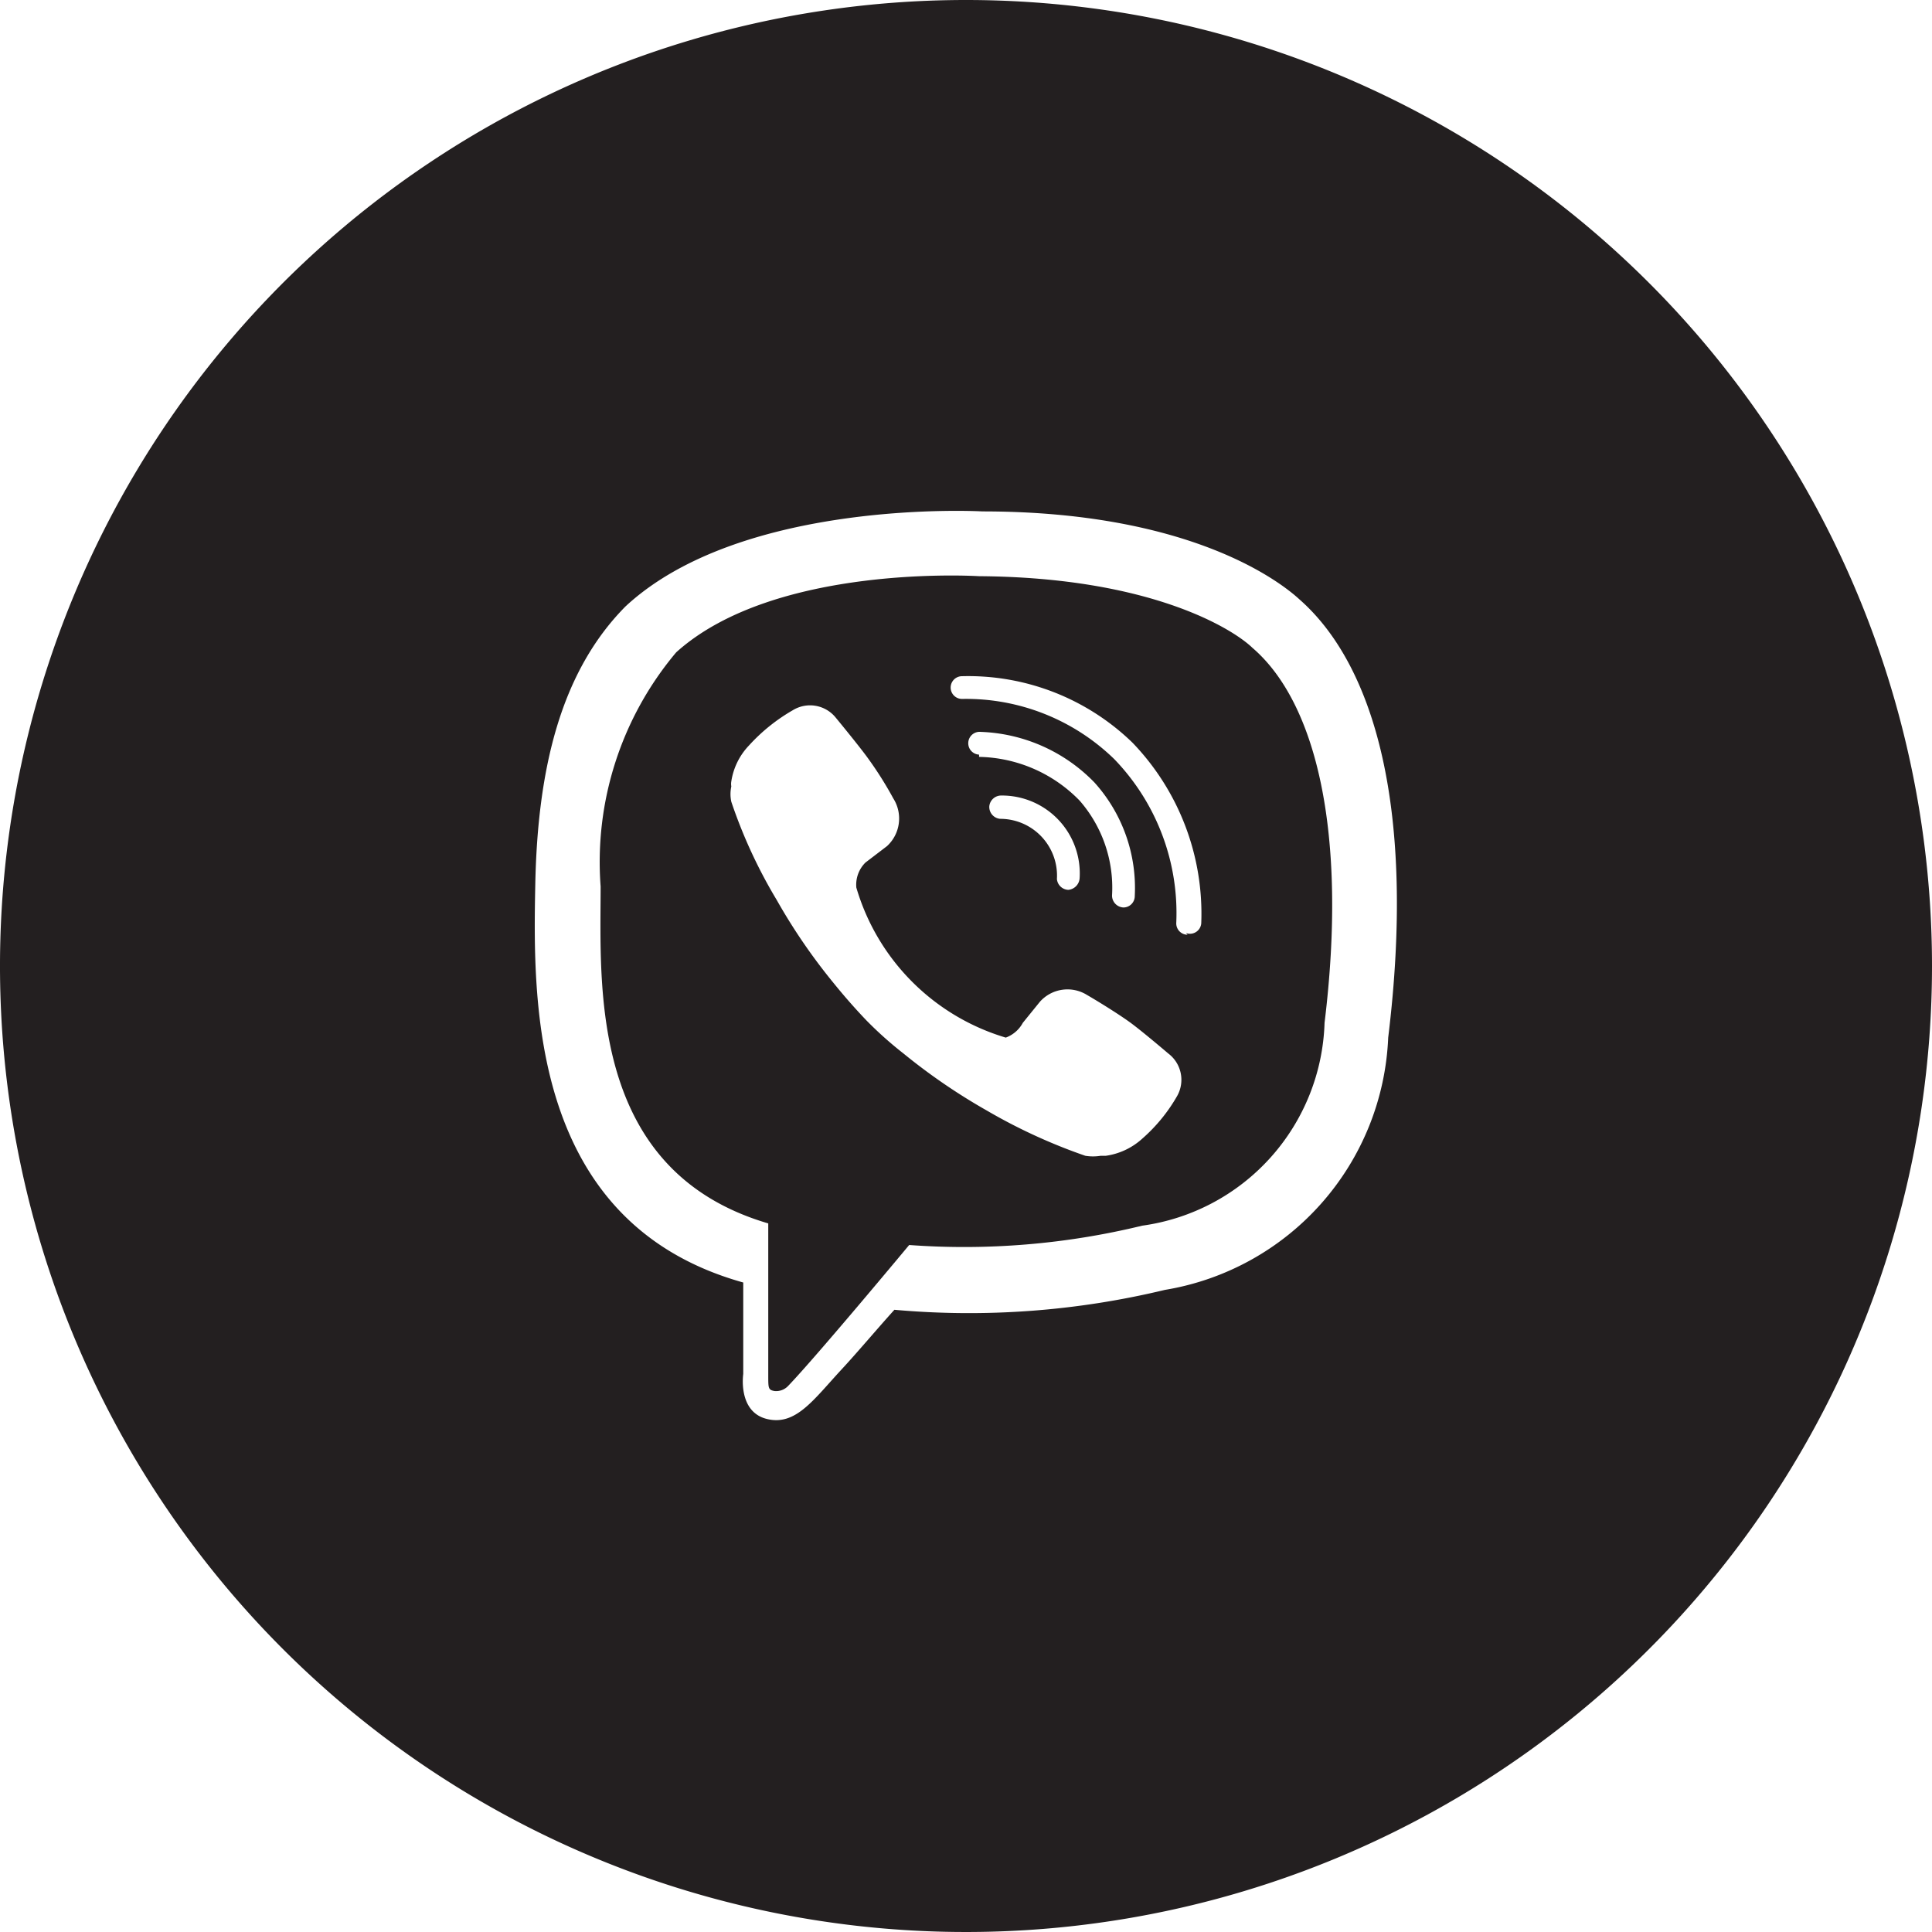 <svg data-name="Layer 1" xmlns="http://www.w3.org/2000/svg" width="34" height="34"><g fill="#231f20"><path d="M17.23 10.14s-3.59-.23-5.33 1.34a5.73 5.73 0 0 0-1.33 4.12c0 1.73-.22 5 2.95 5.93v2.68c0 .22 0 .25.11.27a.29.29 0 0 0 .24-.09c.5-.52 2.13-2.48 2.13-2.48a13.25 13.25 0 0 0 4.1-.34A3.72 3.72 0 0 0 23.31 18c.41-3.35-.15-5.64-1.27-6.6-.34-.33-1.79-1.24-4.81-1.26zm3.49 9.14a2.92 2.92 0 0 1-.62.76 1.2 1.2 0 0 1-.64.3h-.09a.84.84 0 0 1-.27 0 9.8 9.8 0 0 1-1.74-.8 10.56 10.56 0 0 1-1.46-1 6.63 6.63 0 0 1-.65-.58c-.22-.23-.41-.45-.58-.66a10.27 10.27 0 0 1-1-1.46 8.82 8.82 0 0 1-.8-1.73.63.63 0 0 1 0-.27.26.26 0 0 1 0-.09 1.17 1.17 0 0 1 .31-.63 3.18 3.18 0 0 1 .77-.62.58.58 0 0 1 .75.12s.38.46.55.69a6.41 6.41 0 0 1 .47.74.66.66 0 0 1-.11.84l-.38.29a.55.55 0 0 0-.16.44 3.9 3.9 0 0 0 2.63 2.64.56.56 0 0 0 .3-.26l.3-.37a.65.65 0 0 1 .83-.12c.19.11.53.32.74.47s.69.56.69.56a.58.58 0 0 1 .16.74zm-3.49-6a.2.2 0 0 1-.19-.21.2.2 0 0 1 .22-.19 2.93 2.93 0 0 1 2 .89 2.77 2.77 0 0 1 .71 2 .2.2 0 0 1-.2.2.21.21 0 0 1-.2-.21 2.33 2.33 0 0 0-.57-1.67 2.53 2.53 0 0 0-1.77-.77zM19 15.45a.22.22 0 0 1-.2.21.21.21 0 0 1-.2-.19 1 1 0 0 0-1-1.06.21.21 0 0 1-.19-.22.21.21 0 0 1 .21-.19A1.37 1.37 0 0 1 19 15.45zm1.9 1a.2.2 0 0 1-.2-.2 3.9 3.9 0 0 0-1.09-2.89 3.74 3.74 0 0 0-2.68-1.06.2.2 0 0 1 0-.4 4.15 4.15 0 0 1 3 1.17 4.34 4.34 0 0 1 1.21 3.18.2.2 0 0 1-.27.17z"/><path d="M17 0a17 17 0 1 0 17 17A17 17 0 0 0 17 0zm7.43 18.26a4.7 4.7 0 0 1-3.93 4.44 14.73 14.73 0 0 1-4.76.35c-.29.32-.66.76-.93 1.05-.5.54-.81 1-1.32.87s-.41-.79-.41-.79v-1.61c-3.76-1.05-3.7-4.95-3.66-7s.45-3.75 1.59-4.9C13.07 8.76 17.29 9 17.29 9c3.58 0 5.19 1.19 5.58 1.55 1.32 1.16 2.05 3.7 1.56 7.71z"/></g></svg>
